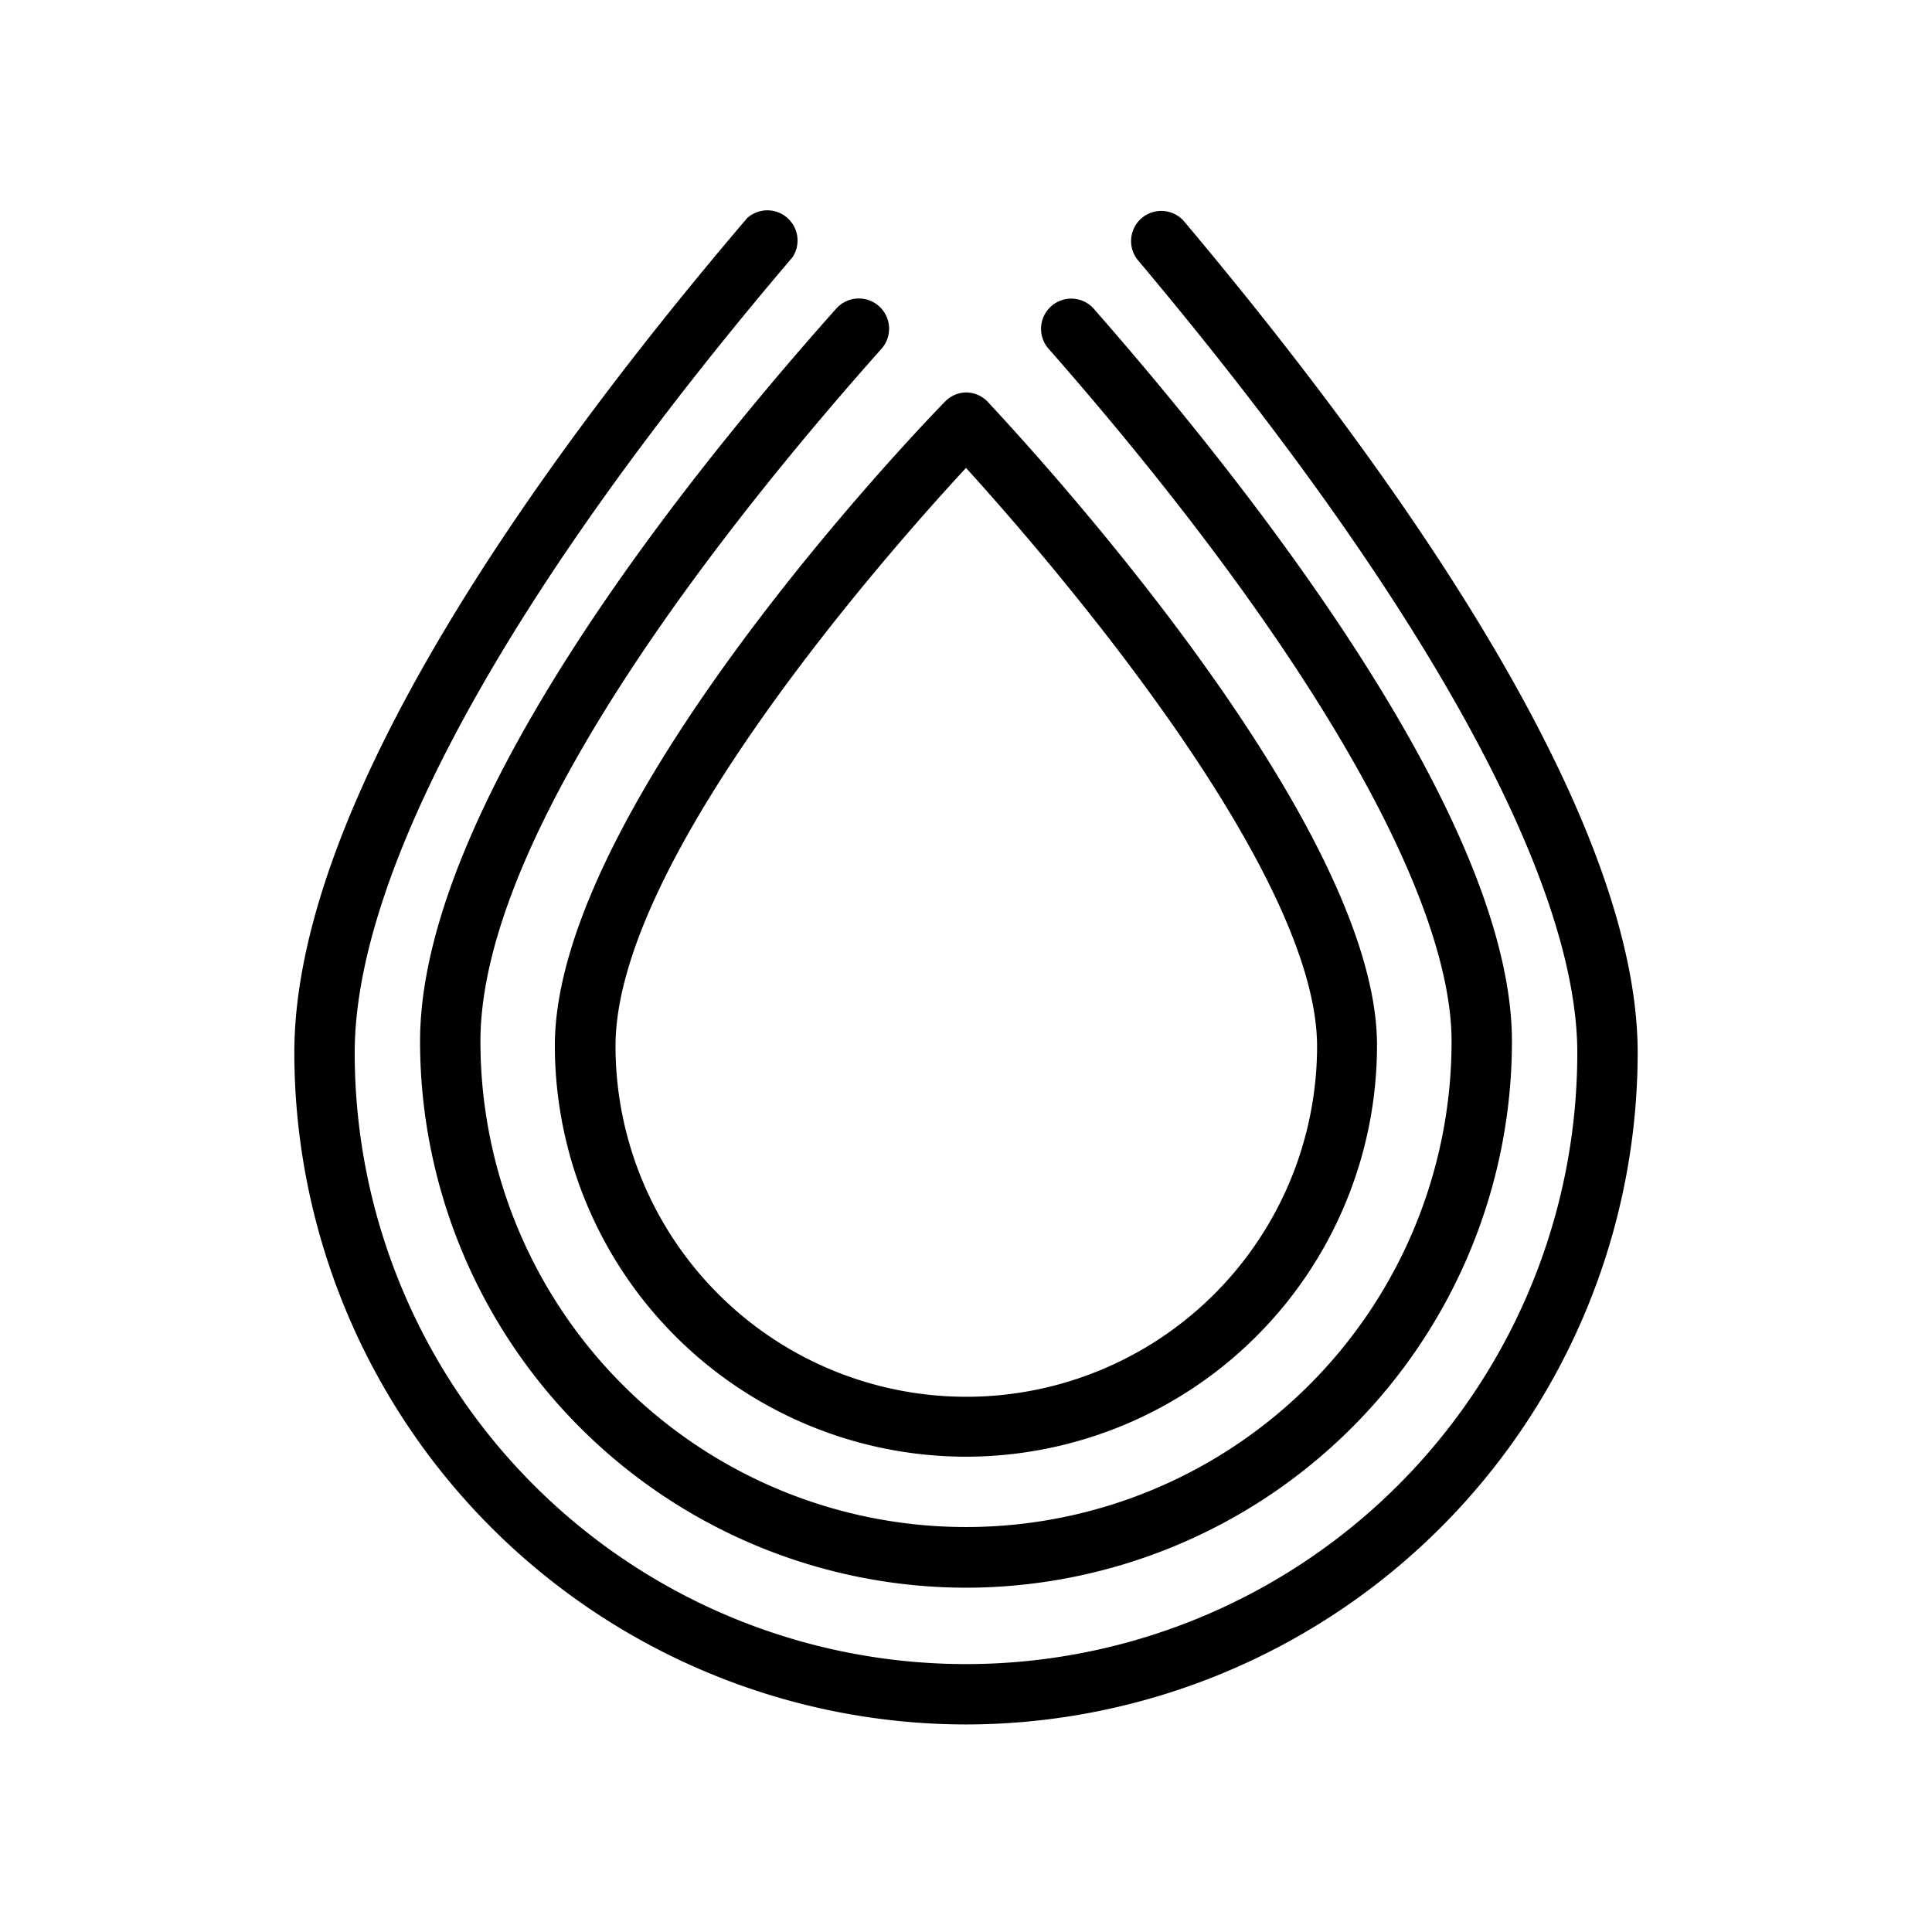 <svg xmlns="http://www.w3.org/2000/svg" data-name="Layer 1" viewBox="0 0 128 128"><path d="M64 96.51a27.26 27.26 0 0 1-27.24-27.23c0-16 24.75-41.55 25.81-42.63A2 2 0 0 1 64 26a2 2 0 0 1 1.44.62c1 1.11 25.79 27.26 25.79 42.62A27.26 27.26 0 0 1 64 96.51ZM64 31c-5.28 5.71-23.22 26-23.22 38.3a23.24 23.24 0 0 0 46.48 0C87.24 57.47 69.25 36.78 64 31Z"/><path d="M64 105.19A36.21 36.21 0 0 1 27.83 69c0-15.31 17.27-37 27.57-48.55a2 2 0 1 1 3 2.66C48.47 34.26 31.83 55 31.83 69a32.17 32.17 0 0 0 64.34 0c0-9.81-9.71-26.52-26.64-45.83a2 2 0 1 1 3-2.64C82.86 32.32 100.17 54.28 100.17 69A36.21 36.21 0 0 1 64 105.19Z"/><path d="M64 114.25a44.55 44.55 0 0 1-44.5-44.5c0-16.62 16.31-39.24 30-55.3a2 2 0 0 1 3 2.6c-18.74 22-29 40.68-29 52.7a40.5 40.5 0 0 0 81 0c0-11.54-10.35-30.21-29.15-52.56a2 2 0 0 1 3.06-2.57c13.73 16.32 30.09 39.13 30.09 55.13a44.55 44.55 0 0 1-44.5 44.5Z"/></svg>